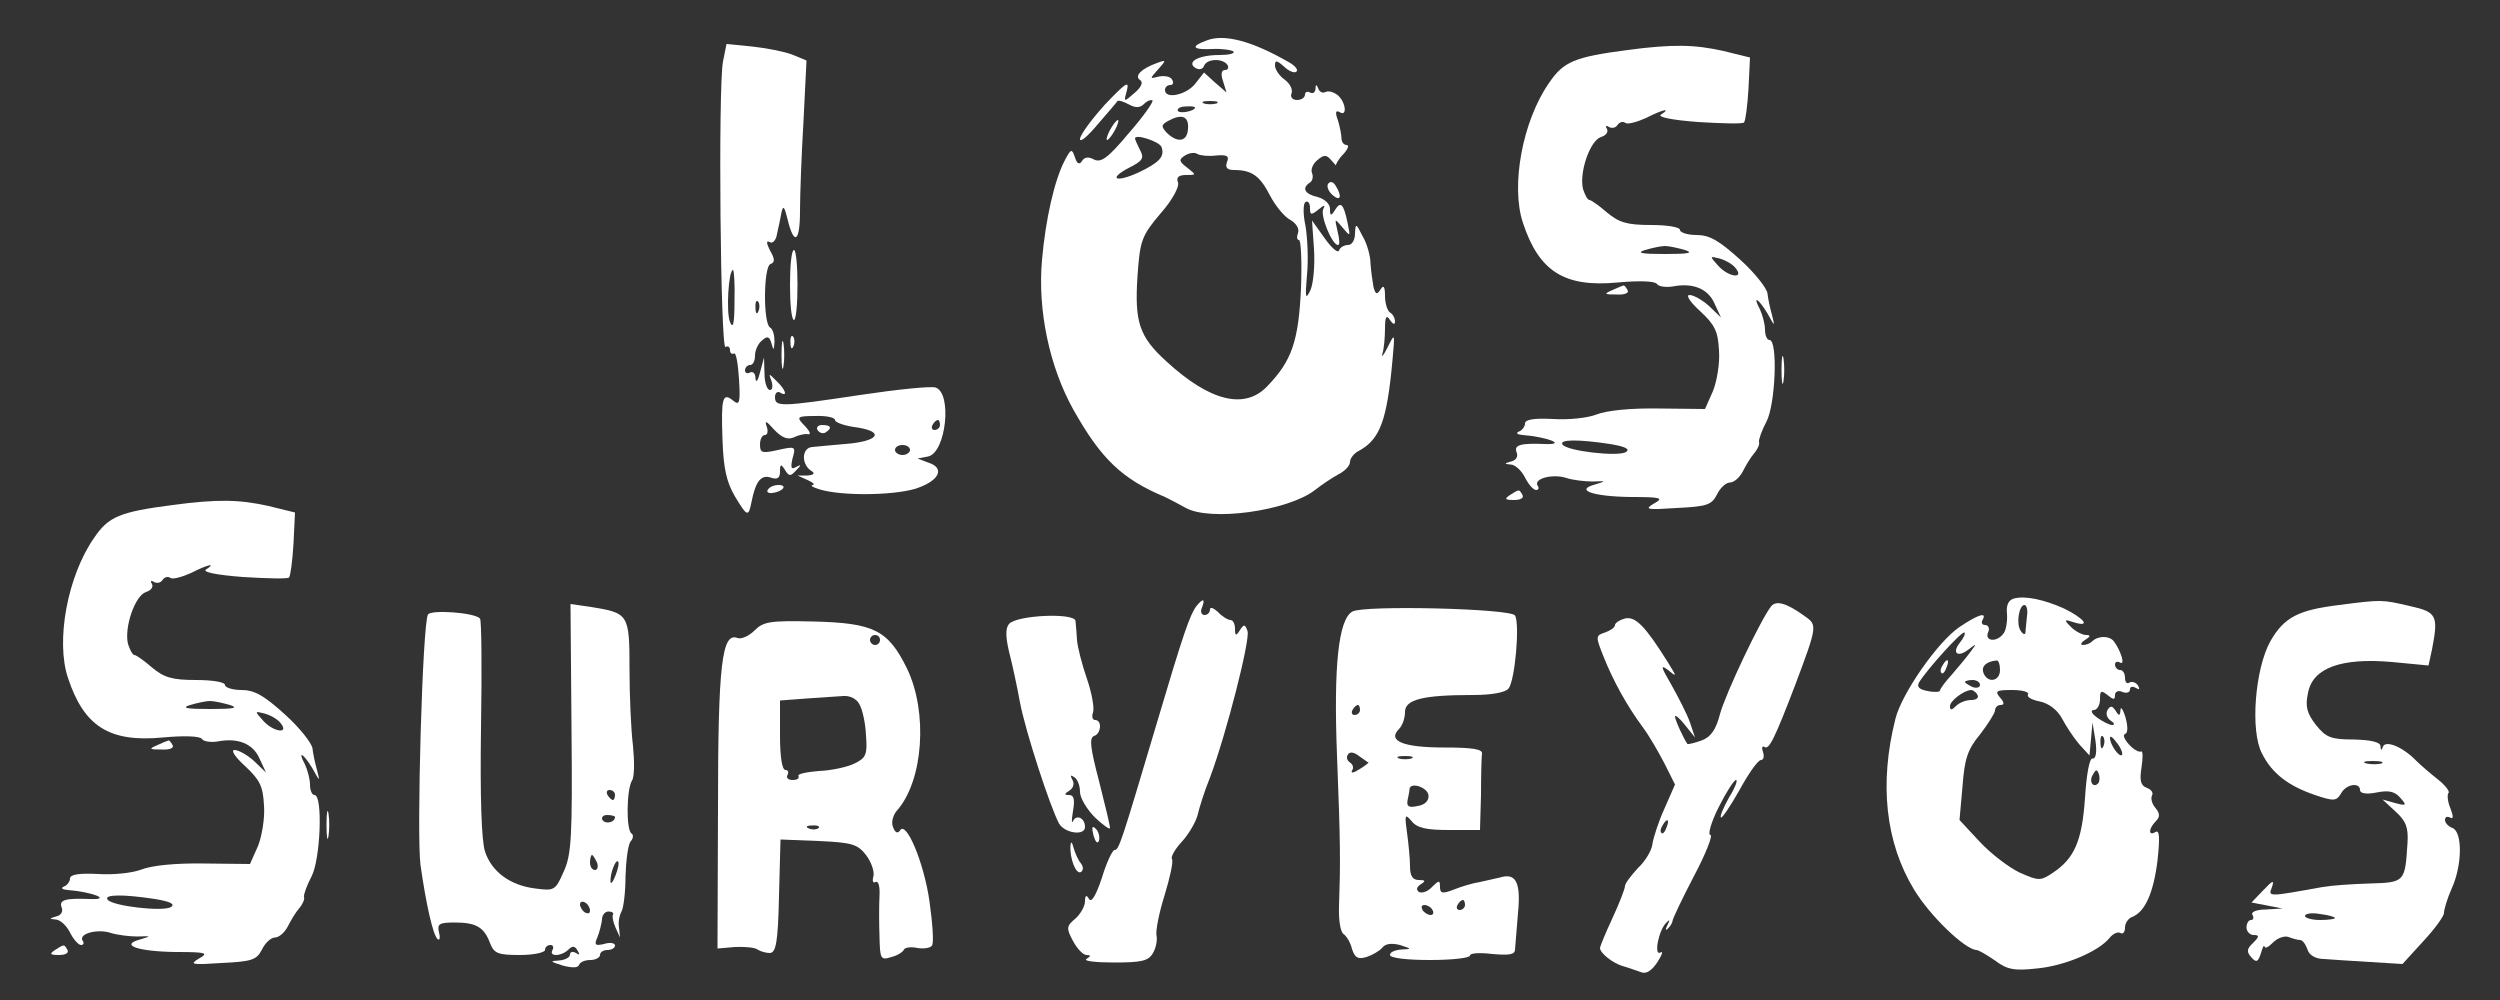<?xml version="1.0" standalone="no"?>
<!DOCTYPE svg PUBLIC "-//W3C//DTD SVG 20010904//EN"
 "http://www.w3.org/TR/2001/REC-SVG-20010904/DTD/svg10.dtd">
<svg version="1.0" xmlns="http://www.w3.org/2000/svg"
 width="100%" height="100%" viewBox="0 0 500 200"
 preserveAspectRatio="xMidYMid meet">

<rect x="0" y="0" width="500" height="200" fill="#333333" stroke="none"/>

<g transform="translate(0,200) scale(0.1,-0.1)"
fill="white" stroke="none">
<path d="M2413 1919 c-33 -12 -28 -19 12 -17 19 1 38 -2 42 -5 3 -4 -9 -7 -28
-7 -42 0 -67 -14 -48 -26 7 -4 14 -3 17 4 5 15 38 16 47 2 3 -5 1 -10 -5 -10
-7 0 -9 -8 -4 -22 l7 -23 -23 20 -22 20 -18 -23 c-18 -22 -60 -31 -60 -12 0 6
5 10 11 10 5 0 7 5 3 11 -3 6 -15 8 -26 6 -19 -5 -19 -5 -2 14 17 19 17 20 -2
13 -31 -11 -46 -26 -34 -34 7 -4 3 -14 -11 -26 -22 -19 -22 -19 -15 6 5 20 -4
13 -44 -29 -27 -30 -50 -61 -50 -69 0 -8 16 6 36 30 20 23 38 44 39 46 2 2 12
-1 23 -7 13 -7 22 -7 30 1 7 7 14 9 17 7 2 -3 -19 -33 -48 -66 -41 -49 -55
-59 -69 -52 -11 6 -19 5 -24 -3 -5 -8 -10 -6 -14 7 -6 18 -8 18 -20 -5 -21
-39 -39 -119 -46 -200 -9 -101 15 -213 62 -298 56 -100 98 -140 184 -176 8 -4
26 -13 40 -21 49 -29 206 -7 260 35 14 11 35 25 48 32 12 6 22 17 22 24 0 7 8
18 19 23 41 23 55 60 66 181 5 55 5 55 -10 25 -8 -16 -13 -22 -10 -12 3 10 5
33 5 50 0 24 3 28 10 17 6 -9 10 -10 10 -3 0 6 -4 15 -10 18 -5 3 -10 18 -10
33 0 19 -3 23 -9 13 -7 -11 -10 -10 -14 5 -2 11 -5 32 -6 47 0 15 -7 40 -16
55 -13 26 -14 26 -15 5 0 -13 -6 -23 -14 -23 -8 0 -16 -5 -18 -11 -2 -6 -15 5
-29 25 l-25 35 4 -57 c2 -31 -1 -68 -7 -82 -10 -21 -11 -16 -7 30 3 30 1 74
-3 98 -5 23 -5 45 0 48 5 3 9 -2 9 -12 0 -14 2 -15 17 -3 11 9 14 10 10 2 -8
-12 17 -73 29 -73 4 0 3 12 -1 28 -6 26 -6 26 10 7 16 -19 16 -19 10 10 -8 38
-14 43 -25 25 -8 -13 -10 -12 -10 2 0 10 -10 20 -25 24 -26 6 -32 18 -15 29 5
3 7 12 4 19 -3 7 2 19 11 26 13 11 18 11 28 -1 7 -8 11 -12 9 -10 -1 2 5 13
15 23 9 10 12 18 6 18 -5 0 -10 6 -10 13 0 6 -3 23 -7 36 -6 16 -5 21 3 17 16
-11 13 20 -4 34 -8 6 -18 9 -24 6 -5 -3 -12 0 -14 6 -4 10 -6 10 -6 0 -1 -7
-5 -10 -11 -7 -5 3 -10 1 -10 -4 0 -6 -7 -11 -16 -11 -9 0 -14 6 -11 13 3 8
-3 20 -14 28 -10 7 -19 20 -19 28 0 11 3 11 18 -2 10 -10 22 -14 25 -10 4 3
-3 12 -16 19 -73 42 -129 57 -164 43z m20 -126 c-7 -2 -19 -2 -25 0 -7 3 -2 5
12 5 14 0 19 -2 13 -5z m-43 -8 c0 -7 -30 -13 -34 -7 -3 4 4 9 15 9 10 1 19 0
19 -2z m-14 -42 c-1 -26 -20 -30 -42 -9 -12 13 -12 16 2 24 27 15 42 10 40
-15z m-53 -37 c7 -19 -4 -31 -46 -51 -46 -21 -62 -13 -18 10 26 13 30 19 21
35 -5 10 -10 21 -10 23 0 10 49 -6 53 -17z m109 -17 c22 2 27 -1 22 -13 -4
-11 0 -16 14 -16 36 0 52 -12 72 -51 11 -21 29 -43 41 -49 12 -7 18 -18 15
-26 -3 -8 -2 -14 2 -14 4 0 6 -44 4 -97 -5 -105 -18 -144 -67 -195 -45 -48
-115 -31 -202 49 -55 50 -64 79 -58 171 5 71 8 80 46 125 24 27 38 54 35 62
-4 10 1 15 16 15 21 0 21 0 2 15 -16 12 -17 16 -4 24 8 5 19 7 25 3 5 -3 22
-5 37 -3z"/>
<path d="M1446 1877 c-10 -52 -5 -578 5 -571 5 3 9 0 9 -6 0 -6 3 -9 8 -7 4 3
8 -20 10 -51 3 -48 1 -54 -12 -43 -21 17 -24 5 -21 -79 2 -57 8 -84 25 -113
24 -40 27 -42 33 -11 8 41 19 55 38 49 14 -5 19 -1 19 12 0 15 2 16 10 3 8
-13 11 -13 22 -1 11 11 11 13 0 7 -10 -6 -11 -1 -7 17 7 24 6 25 -29 17 -32
-7 -36 -6 -36 11 0 10 4 19 10 19 5 0 7 8 3 18 -4 12 0 10 15 -7 15 -16 27
-21 39 -16 10 5 21 7 26 7 11 -3 8 5 -8 21 -12 13 -9 15 25 15 22 1 40 -3 40
-8 0 -5 20 -12 45 -15 56 -9 41 -28 -25 -33 -25 -2 -54 -5 -65 -6 -22 -1 -23
-35 -2 -48 8 -5 4 -8 -8 -9 l-20 0 20 -9 c11 -5 16 -9 10 -10 -5 -1 1 -5 15
-9 44 -13 143 -12 189 1 49 15 63 42 27 53 l-21 8 21 4 c36 7 49 127 15 138
-10 3 -78 -4 -151 -15 -160 -24 -170 -24 -170 -4 0 8 5 12 10 9 16 -10 12 5
-7 23 -16 16 -16 16 -10 0 3 -10 2 -18 -3 -18 -6 0 -11 15 -11 33 l-1 32 -8
-30 c-4 -16 -8 -22 -9 -12 0 10 -5 15 -11 12 -5 -3 -10 -1 -10 4 0 6 5 11 10
11 6 0 10 8 10 19 0 10 6 24 14 30 11 10 15 8 19 -6 4 -15 5 -14 6 4 0 12 -3
25 -9 28 -14 9 -13 122 1 127 9 3 9 10 -1 27 -7 14 -8 21 -1 17 6 -4 13 3 15
16 3 13 7 32 9 43 3 15 6 12 12 -13 13 -54 25 -47 25 16 0 32 3 113 7 180 l6
121 -29 12 c-16 6 -52 13 -80 16 l-51 5 -7 -35z m23 -479 c0 -46 -3 -57 -9
-42 -8 19 -3 104 6 104 2 0 4 -28 3 -62z m48 -20 c-3 -8 -6 -5 -6 6 -1 11 2
17 5 13 3 -3 4 -12 1 -19z m363 -228 c0 -5 -5 -10 -11 -10 -5 0 -7 5 -4 10 3
6 8 10 11 10 2 0 4 -4 4 -10z m-60 -50 c0 -5 -7 -10 -15 -10 -8 0 -15 5 -15
10 0 6 7 10 15 10 8 0 15 -4 15 -10z"/>
<path d="M3255 1900 c-106 -14 -128 -23 -157 -66 -53 -76 -77 -206 -52 -280
32 -97 83 -129 189 -119 43 4 75 3 79 -3 3 -5 17 -7 31 -5 40 8 71 -4 84 -34
l13 -28 -24 23 c-13 12 -31 22 -39 22 -8 0 1 -14 22 -33 29 -27 35 -40 37 -78
2 -24 -4 -61 -12 -81 l-16 -36 -92 1 c-57 1 -105 -4 -125 -12 -18 -7 -56 -11
-87 -9 -38 2 -56 -1 -56 -9 0 -6 -6 -14 -12 -16 -7 -3 -4 -6 7 -7 51 -4 90
-20 44 -18 -48 2 -61 -2 -56 -16 4 -9 -1 -17 -11 -19 -14 -4 -14 -5 -1 -6 9 0
22 -12 29 -26 7 -14 17 -25 22 -25 5 0 7 4 3 9 -8 14 31 24 58 15 12 -4 36 -7
52 -7 28 1 28 1 5 -6 -41 -11 -5 -24 72 -25 61 0 66 -2 46 -13 -20 -12 -15
-13 45 -9 61 3 70 6 81 27 6 13 18 24 26 24 8 0 19 10 25 21 6 12 16 29 23 37
7 8 12 19 10 23 -1 5 6 24 15 41 18 34 23 163 6 163 -5 0 -9 9 -9 21 0 11 -5
29 -10 40 -16 30 -3 22 15 -8 15 -27 15 -27 9 -3 -4 14 -8 33 -9 43 -1 10 -25
41 -55 68 -42 38 -61 49 -87 49 -18 0 -33 5 -33 10 0 6 -26 10 -58 10 -48 0
-64 5 -88 25 -16 14 -32 25 -35 25 -4 0 -9 10 -13 22 -8 33 14 97 36 104 10 3
15 10 12 16 -4 6 -2 8 4 4 6 -3 13 -2 17 4 4 6 11 8 16 4 5 -3 23 2 41 10 33
17 52 21 30 7 -8 -5 21 -11 74 -15 48 -3 89 -4 92 -1 3 3 7 34 9 68 l3 62 -53
13 c-58 13 -101 14 -192 2z m115 -400 c18 -6 7 -8 -40 -8 -47 0 -58 2 -40 8
14 4 32 8 40 8 8 0 26 -4 40 -8z m101 -36 c19 -23 -15 -18 -35 5 -17 19 -17
19 3 14 11 -3 26 -11 32 -19z m-251 -352 c30 -5 41 -10 32 -16 -16 -10 -119 2
-127 15 -7 10 29 11 95 1z"/>
<path d="M2220 1740 c-6 -11 -8 -20 -6 -20 3 0 10 9 16 20 6 11 8 20 6 20 -3
0 -10 -9 -16 -20z"/>
<path d="M2656 1632 c-3 -5 1 -15 9 -22 16 -14 20 -3 6 19 -5 8 -11 9 -15 3z"/>
<path d="M1580 1430 c0 -38 3 -70 8 -70 4 0 7 32 7 70 0 39 -3 70 -7 70 -5 0
-8 -31 -8 -70z"/>
<path d="M3225 1420 c-18 -8 -17 -9 8 -9 16 -1 26 3 22 9 -3 6 -7 10 -8 9 -1
0 -11 -4 -22 -9z"/>
<path d="M1563 1290 c0 -25 2 -35 4 -22 2 12 2 32 0 45 -2 12 -4 2 -4 -23z"/>
<path d="M1581 1314 c0 -11 3 -14 6 -6 3 7 2 16 -1 19 -3 4 -6 -2 -5 -13z"/>
<path d="M3563 1260 c0 -25 2 -35 4 -22 2 12 2 32 0 45 -2 12 -4 2 -4 -23z"/>
<path d="M1635 1140 c4 -6 11 -8 16 -5 14 9 11 15 -7 15 -8 0 -12 -5 -9 -10z"/>
<path d="M1536 1021 c-4 -5 1 -8 9 -7 21 3 31 16 12 16 -9 0 -18 -4 -21 -9z"/>
<path d="M3020 1010 c-12 -8 -10 -10 8 -10 13 0 20 4 17 10 -7 12 -6 12 -25 0z"/>
<path d="M345 990 c-106 -14 -128 -23 -157 -66 -53 -76 -77 -206 -52 -280 32
-97 83 -129 189 -119 43 4 75 3 79 -3 3 -5 17 -7 31 -5 40 8 71 -4 84 -34 l13
-28 -24 23 c-13 12 -31 22 -39 22 -8 0 1 -14 22 -33 29 -27 35 -40 37 -78 2
-24 -4 -61 -12 -81 l-16 -36 -92 1 c-57 1 -105 -4 -125 -12 -18 -7 -56 -11
-87 -9 -38 2 -56 -1 -56 -9 0 -6 -6 -14 -12 -16 -7 -3 -4 -6 7 -7 51 -4 90
-20 44 -18 -48 2 -61 -2 -56 -16 4 -9 -1 -17 -11 -19 -14 -4 -14 -5 -1 -6 9 0
22 -12 29 -26 7 -14 17 -25 22 -25 5 0 7 4 3 9 -8 14 31 24 57 15 13 -4 37 -7
53 -7 28 1 28 1 5 -6 -41 -11 -5 -24 72 -25 61 0 66 -2 46 -13 -20 -12 -15
-13 45 -9 61 3 70 6 81 27 6 13 18 24 26 24 8 0 19 10 25 21 6 12 16 29 23 37
7 8 12 19 10 23 -1 5 6 24 15 41 18 34 23 163 6 163 -5 0 -9 9 -9 21 0 11 -5
29 -10 40 -16 30 -3 22 15 -8 15 -27 15 -27 9 -3 -4 14 -8 33 -9 43 -1 10 -25
41 -55 68 -42 38 -61 49 -87 49 -18 0 -33 5 -33 10 0 6 -26 10 -58 10 -48 0
-64 5 -88 25 -16 14 -32 25 -35 25 -4 0 -9 10 -13 22 -8 33 14 97 36 104 10 3
15 10 12 16 -4 6 -2 8 4 4 6 -3 13 -2 17 4 4 6 11 8 16 4 5 -3 23 2 41 10 33
17 52 21 30 7 -8 -5 21 -11 74 -15 48 -3 89 -4 92 -1 3 3 7 34 9 68 l3 62 -53
13 c-58 13 -101 14 -192 2z m115 -400 c18 -6 7 -8 -40 -8 -47 0 -58 2 -40 8
14 4 32 8 40 8 8 0 26 -4 40 -8z m101 -36 c19 -23 -15 -18 -35 5 -17 19 -17
19 3 14 11 -3 26 -11 32 -19z m-251 -352 c30 -5 41 -10 32 -16 -16 -10 -119 2
-127 15 -7 10 29 11 95 1z"/>
<path d="M4028 803 c-11 -3 -16 -13 -14 -31 1 -15 -2 -33 -7 -39 -13 -18 -38
-16 -31 2 4 8 1 15 -6 15 -6 0 -8 5 -5 10 10 17 -9 11 -46 -14 -43 -29 -115
-132 -128 -183 -33 -130 -20 -248 37 -342 32 -53 102 -120 125 -121 4 0 21
-10 37 -21 24 -18 38 -21 83 -16 56 5 124 34 146 61 7 9 17 13 22 10 5 -3 9 2
9 11 0 8 6 18 14 21 26 10 43 48 51 113 5 46 4 62 -4 57 -15 -9 -14 7 1 22 8
8 8 15 -1 26 -7 8 -10 19 -7 25 3 5 -1 12 -10 15 -13 5 -15 15 -11 41 3 20 3
34 -1 32 -4 -2 -15 4 -24 14 -9 10 -13 19 -8 21 6 2 6 15 1 33 -5 17 -10 23
-10 15 -1 -12 -3 -13 -10 -1 -7 10 -10 10 -16 1 -4 -7 -1 -16 6 -21 8 -5 9 -9
3 -9 -5 0 -19 7 -30 15 -11 8 -14 15 -6 15 6 0 12 10 12 21 0 18 2 19 15 9 12
-10 15 -10 15 0 0 7 7 10 15 6 8 -3 15 -1 15 5 0 6 5 7 12 3 7 -4 8 -3 4 5 -4
6 -12 9 -17 6 -5 -4 -9 1 -9 9 0 9 -4 16 -10 16 -5 0 -10 5 -10 11 0 5 4 7 10
4 11 -7 2 23 -12 42 -9 12 -32 12 -44 0 -4 -4 -12 -7 -18 -7 -6 0 -4 5 4 10
11 7 12 10 2 10 -7 0 -21 7 -30 16 -15 15 -14 16 7 9 34 -10 18 9 -21 28 -40
18 -78 26 -100 20z m26 -35 c-1 -13 -3 -27 -3 -33 -1 -5 -5 -4 -10 4 -9 14 -3
51 8 51 4 0 7 -10 5 -22z m-134 -53 c-17 -21 -5 -31 17 -14 17 13 17 13 3 -6
-8 -11 -25 -31 -37 -45 -13 -14 -23 -28 -23 -31 0 -3 -11 -4 -25 -1 -16 3 -22
8 -17 17 15 25 86 104 91 100 2 -3 -2 -11 -9 -20z m80 -55 c0 -23 -25 -27 -33
-6 -5 13 5 23 26 25 4 1 7 -8 7 -19z m-40 -30 c0 -5 -7 -7 -15 -4 -8 4 -15 8
-15 10 0 2 7 4 15 4 8 0 15 -4 15 -10z m-5 -20 c3 -5 -2 -10 -12 -10 -11 0
-24 -5 -31 -12 -9 -9 -12 -9 -12 0 0 10 27 31 42 32 4 0 10 -4 13 -10z m101 1
c-3 -5 8 -11 24 -14 18 -4 35 -17 44 -34 8 -15 23 -38 34 -51 l21 -23 3 33 3
33 6 -37 c3 -22 1 -36 -6 -35 -6 1 -12 -31 -15 -79 -6 -86 -21 -121 -65 -150
-24 -16 -28 -16 -66 1 -21 10 -58 38 -80 62 l-40 43 6 67 c4 55 10 74 35 104
16 21 30 43 30 48 0 6 5 11 11 11 8 0 8 5 -1 15 -11 13 -7 15 24 15 21 0 35
-4 32 -9z m151 -103 c-3 -8 -6 -5 -6 6 -1 11 2 17 5 13 3 -3 4 -12 1 -19z m37
-18 c-6 -5 -24 21 -24 34 0 6 6 1 14 -10 8 -10 12 -21 10 -24z m-48 -57 c-10
-10 -19 5 -10 18 6 11 8 11 12 0 2 -7 1 -15 -2 -18z"/>
<path d="M3885 669 c-4 -6 -5 -12 -2 -15 2 -3 7 2 10 11 7 17 1 20 -8 4z"/>
<path d="M2393 788 c-13 -17 -26 -54 -79 -233 -72 -242 -76 -255 -85 -255 -4
0 -16 -25 -25 -55 -12 -36 -21 -51 -26 -43 -5 9 -8 8 -8 -5 0 -9 -9 -25 -19
-34 -18 -15 -19 -19 -5 -45 8 -15 20 -28 27 -28 9 0 9 -2 0 -8 -7 -4 18 -7 55
-7 55 0 69 3 78 19 6 10 9 26 7 35 -2 9 5 45 16 80 11 36 18 68 15 73 -3 4 6
20 20 35 13 14 27 38 31 52 3 14 14 49 25 76 33 88 81 277 75 293 -5 14 -7 14
-15 2 -8 -13 -10 -12 -10 3 0 9 -4 17 -9 17 -5 0 -17 7 -25 16 -9 8 -16 11
-16 5 0 -6 -5 -11 -11 -11 -6 0 -9 7 -5 15 7 18 2 19 -11 3z"/>
<path d="M3542 787 c-20 -25 -91 -174 -102 -215 -8 -31 -18 -46 -37 -53 -14
-5 -27 -8 -28 -7 -7 9 -25 48 -25 55 0 4 9 -3 20 -17 l20 -25 -10 30 c-6 17
-23 50 -37 75 -21 36 -23 42 -7 30 18 -15 18 -14 0 15 -45 72 -65 93 -86 88
-11 -3 -20 -9 -20 -13 0 -5 -9 -11 -20 -15 -19 -6 -19 -8 -3 -48 19 -48 47
-99 79 -142 12 -16 31 -49 43 -72 l21 -42 -21 -48 c-12 -26 -22 -58 -24 -70
-1 -13 -14 -35 -29 -49 -14 -15 -26 -31 -26 -36 0 -5 -11 -34 -25 -64 -14 -30
-25 -57 -25 -60 0 -10 25 -30 45 -36 11 -3 27 -9 36 -12 11 -5 22 2 34 20 9
14 12 23 6 19 -14 -8 -4 45 12 60 7 7 7 5 2 -5 -5 -9 -4 -12 1 -7 5 5 9 12 9
15 0 4 19 44 43 90 24 45 38 82 33 82 -6 0 1 25 16 55 15 30 31 55 35 55 4 0
-2 -16 -14 -35 -11 -20 -19 -38 -16 -40 2 -2 19 23 37 55 18 33 37 60 43 60 5
0 7 7 4 16 -3 8 -2 13 3 10 9 -6 20 16 61 123 45 120 45 121 19 139 -36 26
-57 32 -67 19z m-209 -442 c-3 -9 -8 -14 -10 -11 -3 3 -2 9 2 15 9 16 15 13 8
-4z"/>
<path d="M4678 790 c-82 -10 -110 -25 -137 -72 -31 -55 -41 -180 -17 -225 20
-40 53 -65 106 -83 38 -13 43 -12 52 3 10 19 38 23 38 7 0 -7 13 -9 33 -5 25
5 37 2 48 -11 13 -15 12 -16 -11 -10 l-25 7 26 -24 c21 -19 26 -32 24 -63 -5
-78 -5 -79 -76 -81 -35 -1 -77 -4 -94 -7 -110 -20 -109 -20 -101 0 5 15 1 13
-17 -6 l-24 -25 31 -6 31 -6 -33 -2 c-19 0 -31 -5 -27 -11 3 -5 2 -10 -3 -10
-5 0 -9 -7 -9 -15 0 -8 7 -15 14 -15 12 0 12 -3 -1 -16 -13 -12 -13 -18 -3
-29 10 -11 13 -9 19 9 3 11 6 17 7 13 1 -5 8 -1 17 8 9 9 23 14 31 11 8 -3 18
-6 23 -6 5 0 11 -8 15 -19 3 -11 16 -19 33 -19 15 -1 56 -4 92 -6 l65 -4 42
46 c24 26 42 51 41 57 0 5 6 27 15 47 22 48 22 114 2 122 -8 3 -15 10 -15 16
0 6 4 8 10 5 7 -4 7 2 1 18 -6 14 -7 28 -4 31 3 3 -6 15 -21 27 -14 11 -34 28
-43 37 -27 28 -61 42 -67 29 -3 -9 -5 -8 -5 1 -1 8 -19 12 -53 13 -46 0 -56 4
-76 29 -18 23 -22 37 -16 64 9 50 66 71 168 62 l73 -7 7 32 c13 68 10 75 -45
87 -55 13 -56 13 -141 2z m85 -317 c-7 -2 -21 -2 -30 0 -10 3 -4 5 12 5 17 0
24 -2 18 -5z m-93 -309 c0 -2 -13 -4 -30 -4 -16 0 -30 4 -30 8 0 5 14 7 30 4
17 -2 30 -6 30 -8z"/>
<path d="M1143 544 c2 -219 0 -254 -16 -288 -16 -37 -19 -38 -56 -33 -51 6
-88 34 -101 74 -7 21 -10 109 -8 247 2 118 1 217 -2 219 -11 12 -98 18 -104 8
-11 -17 -23 -442 -15 -501 11 -78 25 -140 34 -148 4 -4 6 2 3 13 -4 17 0 20
31 20 43 0 59 -9 71 -41 8 -21 16 -24 60 -24 27 0 50 5 50 10 0 6 5 10 11 10
5 0 7 -4 4 -10 -8 -14 18 -13 32 1 8 8 13 7 18 -2 5 -8 4 -10 -3 -5 -7 4 -12
2 -12 -3 0 -6 -10 -11 -22 -12 -19 -1 -18 -2 7 -10 19 -5 31 -5 33 1 2 6 12
10 23 10 10 0 19 5 19 10 0 6 7 10 15 10 8 0 15 4 15 9 0 5 -10 7 -22 3 -18
-4 -20 -2 -13 14 4 10 8 26 9 35 0 9 6 16 13 16 7 0 11 -3 9 -6 -2 -3 0 -15 5
-26 l9 -20 -2 20 c-2 11 1 25 5 32 4 7 8 38 8 70 1 32 5 63 10 70 6 6 6 14 2
16 -11 7 -10 88 1 106 5 7 5 38 2 69 -4 32 -7 101 -7 155 0 109 -2 111 -77
123 l-41 6 2 -248z m87 -134 c0 -5 -2 -10 -4 -10 -3 0 -8 5 -11 10 -3 6 -1 10
4 10 6 0 11 -4 11 -10z m0 -44 c0 -11 -19 -15 -25 -6 -3 5 1 10 9 10 9 0 16
-2 16 -4z m-36 -91 c3 -8 1 -15 -4 -15 -6 0 -10 7 -10 15 0 8 2 15 4 15 2 0 6
-7 10 -15z m37 -26 c-5 -13 -10 -19 -10 -12 -1 15 10 45 15 40 3 -2 0 -15 -5
-28z m-51 -70 c0 -6 -4 -7 -10 -4 -5 3 -10 11 -10 16 0 6 5 7 10 4 6 -3 10
-11 10 -16z"/>
<path d="M2705 777 c-28 -15 -38 -108 -31 -288 7 -176 7 -215 4 -302 -1 -27 3
-51 9 -55 6 -4 14 -17 17 -30 6 -18 12 -21 29 -16 12 4 26 12 32 19 6 8 19 9
35 5 24 -8 24 -8 3 -9 -13 -1 -23 -5 -23 -11 0 -6 33 -10 80 -10 44 0 80 4 80
9 0 5 20 6 45 3 34 -3 45 -1 45 9 1 8 3 40 6 73 6 61 -4 81 -36 71 -8 -2 -26
-6 -40 -9 -14 -2 -37 -9 -52 -15 -23 -9 -28 -8 -28 5 0 14 -2 14 -16 0 -8 -9
-20 -13 -26 -10 -6 4 -5 10 3 15 11 7 10 9 -3 9 -13 0 -18 8 -18 28 0 15 -3
45 -6 67 -5 36 -4 38 9 23 11 -14 29 -18 76 -18 l61 0 2 70 c0 39 1 76 2 83 1
9 -21 12 -76 12 -81 0 -114 13 -90 37 7 7 12 22 12 34 0 25 35 34 136 34 37 0
65 5 71 13 13 15 23 130 13 146 -8 14 -302 21 -325 8z m15 -197 c0 -5 -5 -10
-11 -10 -5 0 -7 5 -4 10 3 6 8 10 11 10 2 0 4 -4 4 -10z m17 -105 c1 0 -7 -7
-19 -14 -11 -7 -17 -8 -14 -2 4 5 2 12 -4 16 -6 4 -8 11 -4 16 3 6 12 5 22 -3
10 -7 18 -13 19 -13z m86 8 c-7 -2 -19 -2 -25 0 -7 3 -2 5 12 5 14 0 19 -2 13
-5z m34 -74 c1 -10 -7 -19 -22 -21 -17 -4 -22 -1 -20 11 2 9 4 19 4 23 2 15
37 3 38 -13z m73 -219 c0 -5 -5 -10 -11 -10 -5 0 -7 5 -4 10 3 6 8 10 11 10 2
0 4 -4 4 -10z m-65 -10 c3 -5 2 -10 -4 -10 -5 0 -13 5 -16 10 -3 6 -2 10 4 10
5 0 13 -4 16 -10z"/>
<path d="M2018 752 c-7 -8 -7 -25 0 -55 6 -23 16 -69 22 -102 11 -58 60 -208
78 -242 12 -20 52 -25 52 -7 0 18 -17 26 -24 12 -3 -7 -3 2 0 20 4 23 2 32 -8
32 -10 0 -10 2 1 9 8 5 10 14 6 21 -5 9 -4 11 3 6 7 -4 12 -17 12 -30 0 -12
14 -35 30 -51 17 -16 30 -25 30 -21 0 5 -10 47 -22 94 -17 65 -20 86 -10 90
14 4 17 32 2 32 -5 0 -7 7 -4 15 3 8 -2 38 -12 67 -10 29 -19 64 -20 78 -1 14
-2 31 -3 38 -1 17 -118 12 -133 -6z"/>
<path d="M1509 739 c-11 -11 -27 -18 -34 -15 -31 12 -39 -51 -39 -339 l-1
-282 35 3 c19 1 40 -1 45 -5 6 -4 17 -7 25 -7 12 1 16 22 18 114 l3 113 76 -3
c66 -3 78 -6 95 -28 10 -13 17 -32 15 -42 -3 -10 -1 -15 4 -12 6 3 9 -9 8 -28
-1 -18 -1 -55 0 -81 1 -45 2 -48 24 -41 12 3 23 10 25 15 2 4 14 6 27 3 13 -2
26 0 29 5 4 5 1 45 -5 88 -11 78 -47 163 -59 142 -5 -7 -10 -4 -14 7 -4 9 0
24 8 33 53 60 62 197 20 284 -38 77 -66 91 -187 94 -87 2 -100 0 -118 -18z
m251 -19 c0 -5 -4 -10 -10 -10 -5 0 -10 5 -10 10 0 6 5 10 10 10 6 0 10 -4 10
-10z m-41 -129 c6 -10 12 -38 13 -62 3 -38 0 -45 -23 -56 -14 -7 -46 -14 -71
-15 -25 -2 -44 -6 -41 -10 2 -5 -3 -8 -12 -8 -9 0 -13 5 -10 10 3 6 1 10 -4
10 -7 0 -11 27 -11 69 l0 70 53 4 c28 2 62 4 74 5 13 1 27 -6 32 -17z m-82
-247 c-3 -3 -12 -4 -19 -1 -8 3 -5 6 6 6 11 1 17 -2 13 -5z"/>
<path d="M315 510 c-18 -8 -17 -9 8 -9 16 -1 26 3 22 9 -3 6 -7 10 -8 9 -1 0
-11 -4 -22 -9z"/>
<path d="M653 350 c0 -25 2 -35 4 -22 2 12 2 32 0 45 -2 12 -4 2 -4 -23z"/>
<path d="M2187 329 c4 -13 8 -18 11 -10 2 7 -1 18 -6 23 -8 8 -9 4 -5 -13z"/>
<path d="M2141 310 c-2 -27 11 -60 21 -54 5 4 5 10 0 17 -6 7 -12 21 -15 32
-3 11 -5 13 -6 5z"/>
<path d="M110 100 c-12 -8 -10 -10 8 -10 13 0 20 4 17 10 -7 12 -6 12 -25 0z"/>
</g>
</svg>
